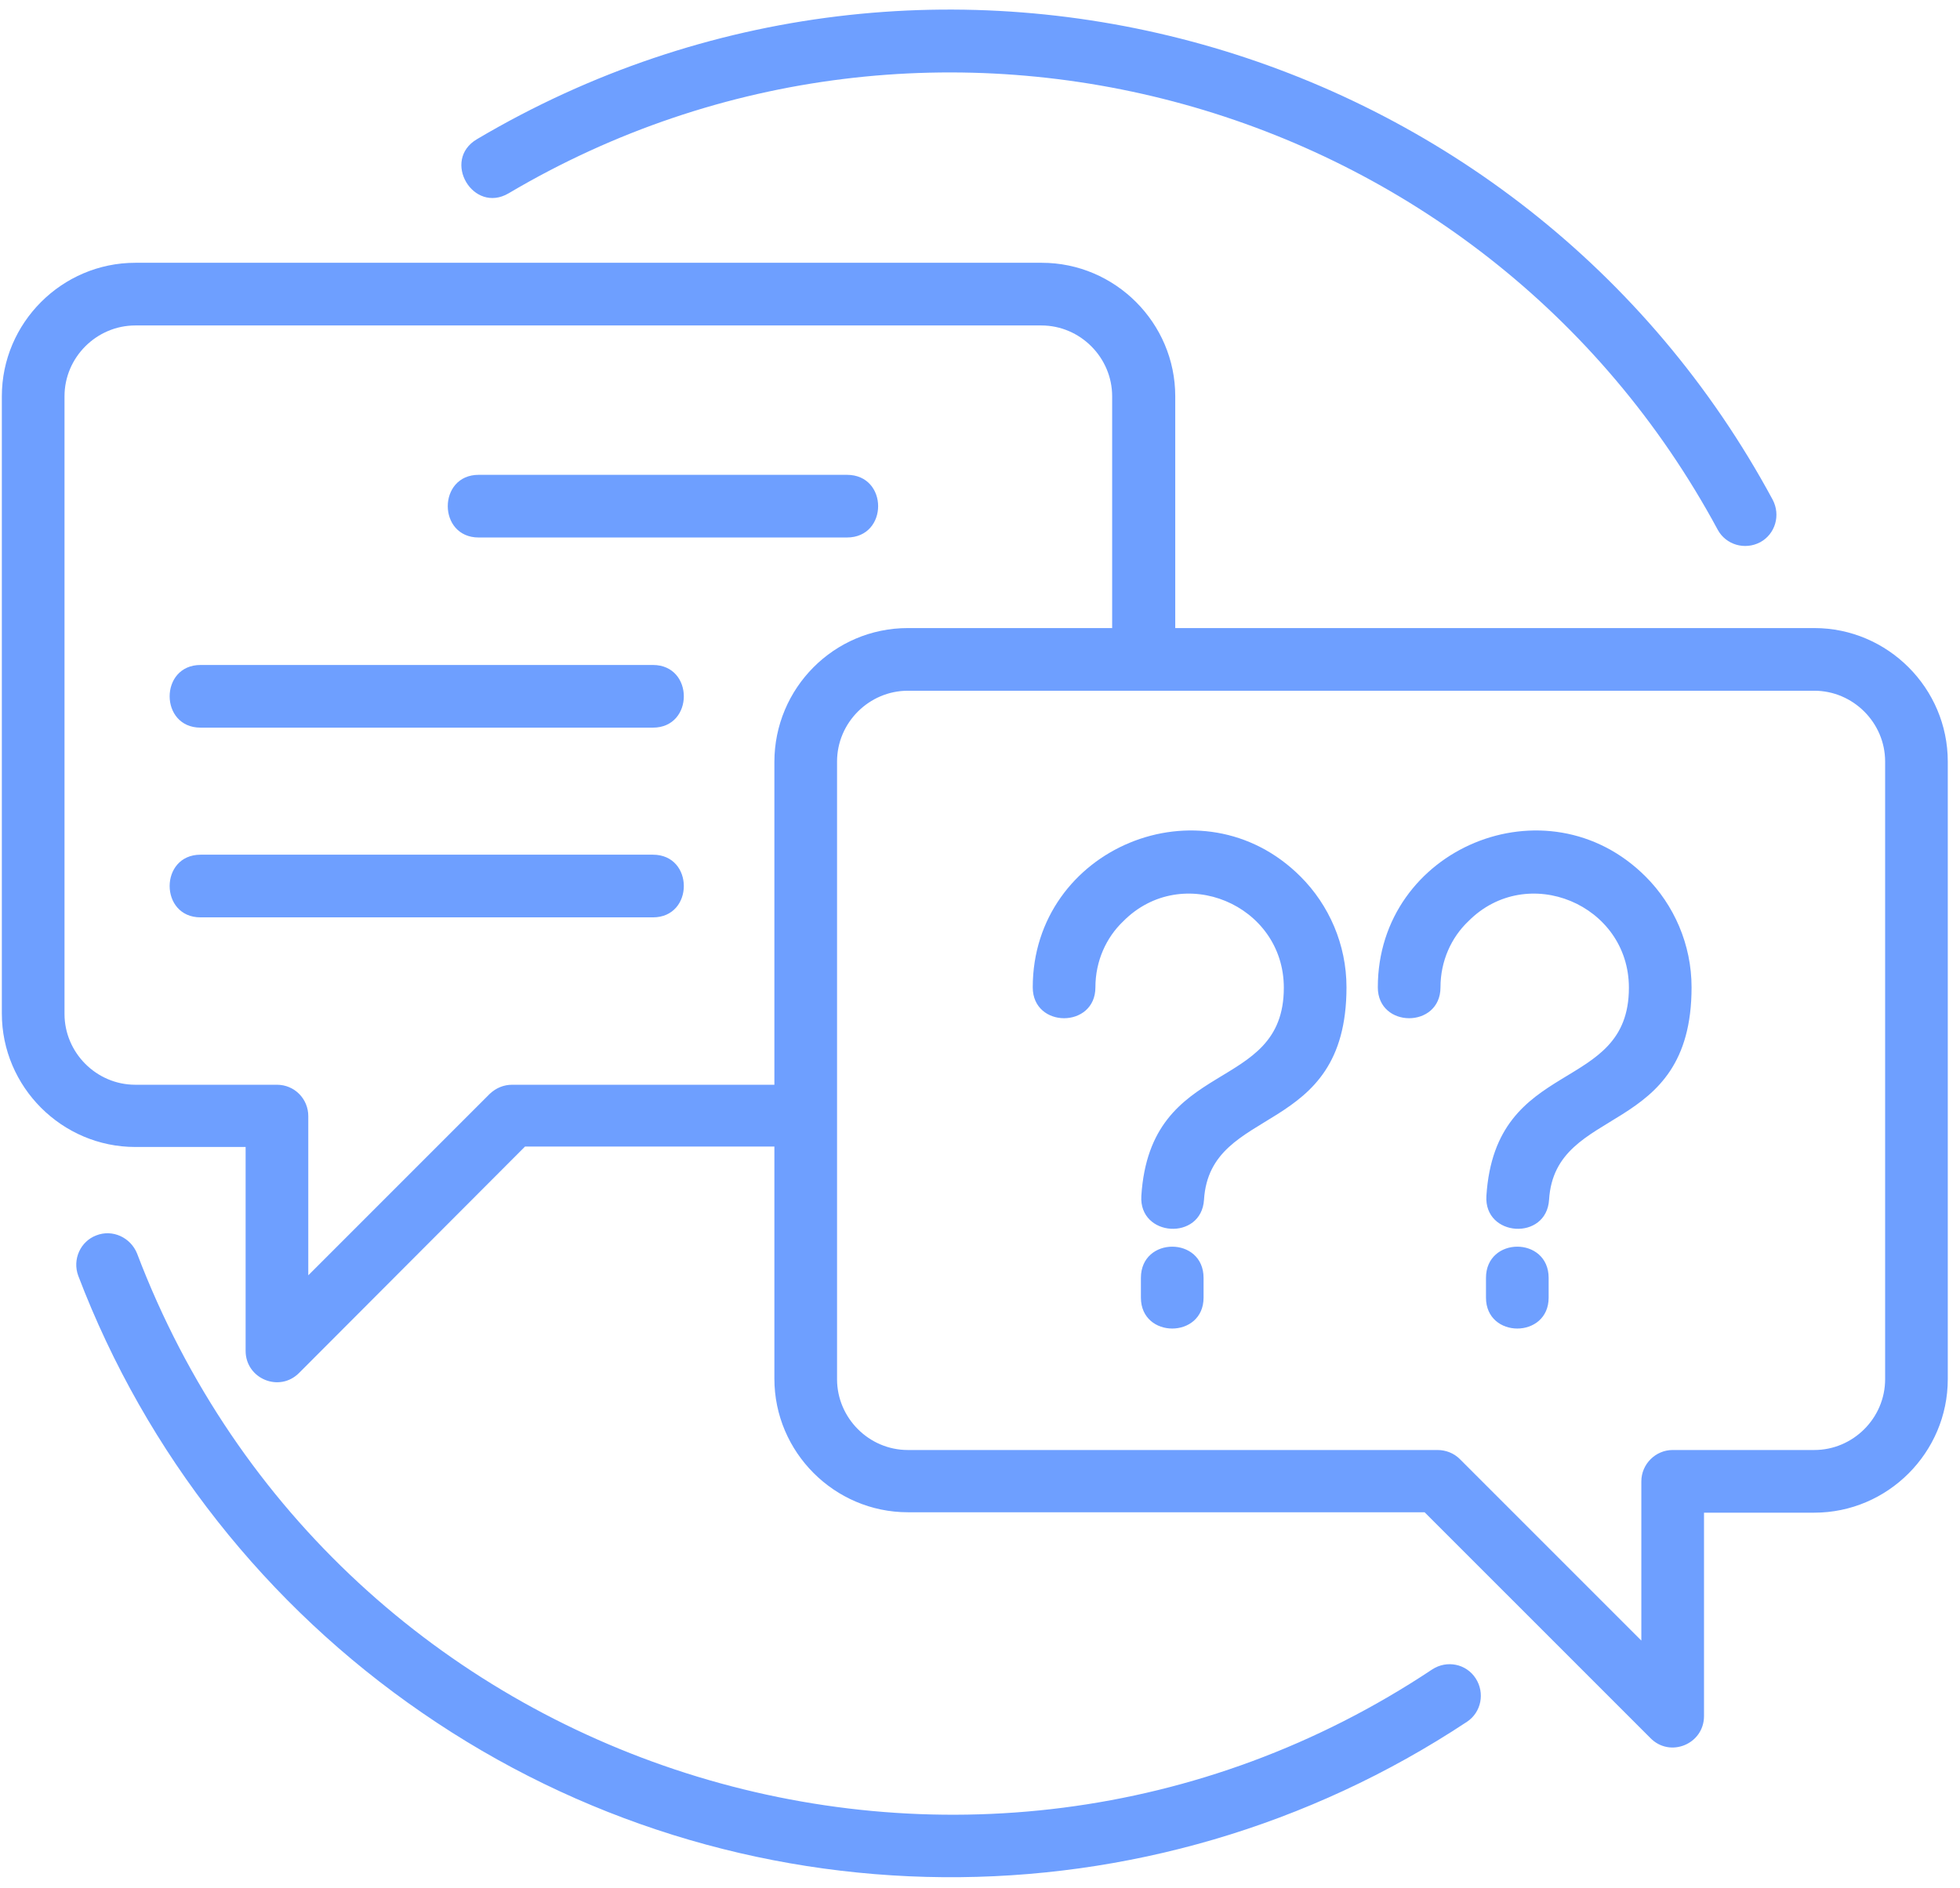 <svg width="136" height="131" viewBox="0 0 136 131" fill="none" xmlns="http://www.w3.org/2000/svg">
<path d="M35.298 13.409C32.827 14.868 30.623 11.116 33.095 9.657C64.811 -9.105 105.7 2.569 123.002 34.672C123.568 35.745 123.181 37.055 122.138 37.621C121.066 38.187 119.756 37.799 119.19 36.757C102.9 6.53 64.662 -3.953 35.298 13.409ZM99.386 115.824C100.399 115.169 101.739 115.437 102.394 116.45C103.049 117.462 102.781 118.802 101.798 119.457C79.761 134.05 51.052 133.841 29.283 118.832C18.532 111.446 10.134 100.874 5.429 88.516C5.012 87.384 5.578 86.133 6.679 85.716C7.811 85.269 9.062 85.865 9.509 86.967C23.327 123.329 67.342 137.147 99.386 115.824ZM76.008 68.503C76.008 71.362 71.66 71.362 71.66 68.503C71.66 58.854 83.394 53.97 90.243 60.82C92.209 62.785 93.43 65.525 93.43 68.503C93.43 79.016 83.96 76.544 83.543 83.244C83.364 86.103 79.016 85.835 79.195 82.976C79.82 73.238 89.082 75.978 89.082 68.533C89.082 62.755 82.024 59.807 77.944 63.917C76.753 65.049 76.008 66.686 76.008 68.503ZM99.952 68.503C99.952 71.362 95.604 71.362 95.604 68.503C95.604 58.854 107.337 53.97 114.187 60.82C116.153 62.785 117.374 65.525 117.374 68.503C117.374 79.016 107.903 76.544 107.486 83.244C107.308 86.103 102.96 85.835 103.138 82.976C103.764 73.238 113.026 75.978 113.026 68.533C113.026 62.755 105.968 59.807 101.888 63.917C100.696 65.049 99.952 66.686 99.952 68.503ZM103.109 88.664C103.109 85.776 107.457 85.776 107.457 88.664V90.034C107.457 92.893 103.109 92.893 103.109 90.034V88.664ZM79.165 88.664C79.165 85.776 83.513 85.776 83.513 88.664V90.034C83.513 92.893 79.165 92.893 79.165 90.034V88.664ZM62.994 43.577H77.17V27.495C77.17 24.815 74.966 22.581 72.256 22.581H9.389C6.709 22.581 4.476 24.785 4.476 27.495V70.349C4.476 73.03 6.679 75.263 9.389 75.263H19.217C20.438 75.263 21.391 76.246 21.391 77.437V88.486L33.988 75.889C34.435 75.472 34.971 75.263 35.537 75.263H53.733V52.868C53.733 47.746 57.872 43.577 62.994 43.577ZM81.548 43.577H125.891C130.983 43.577 135.152 47.746 135.152 52.839V95.693C135.152 100.785 130.983 104.954 125.891 104.954H118.237V119.07C118.237 121.006 115.884 121.989 114.515 120.589L98.85 104.925H62.994C57.902 104.925 53.733 100.755 53.733 95.663V79.552H36.43L20.766 95.246C19.396 96.646 17.043 95.663 17.043 93.727V79.581H9.389C4.297 79.581 0.128 75.412 0.128 70.32V27.495C0.128 22.403 4.297 18.233 9.389 18.233H72.286C77.378 18.233 81.548 22.403 81.548 27.495V43.577ZM125.891 47.925H62.994C60.314 47.925 58.081 50.129 58.081 52.839V95.693C58.081 98.373 60.284 100.606 62.994 100.606H99.743C100.309 100.606 100.875 100.815 101.292 101.232L113.889 113.829V102.78C113.889 101.589 114.872 100.606 116.063 100.606H125.891C128.571 100.606 130.805 98.403 130.805 95.693V52.839C130.805 50.129 128.571 47.925 125.891 47.925ZM58.766 32.945C61.654 32.945 61.654 37.293 58.766 37.293H33.214C30.355 37.293 30.355 32.945 33.214 32.945H58.766ZM45.305 59.301C48.164 59.301 48.164 63.649 45.305 63.649H13.916C11.057 63.649 11.057 59.301 13.916 59.301H45.305ZM45.305 46.138C48.164 46.138 48.164 50.486 45.305 50.486H13.916C11.057 50.486 11.057 46.138 13.916 46.138H45.305Z" fill="#6E9FFF"/>
</svg>
